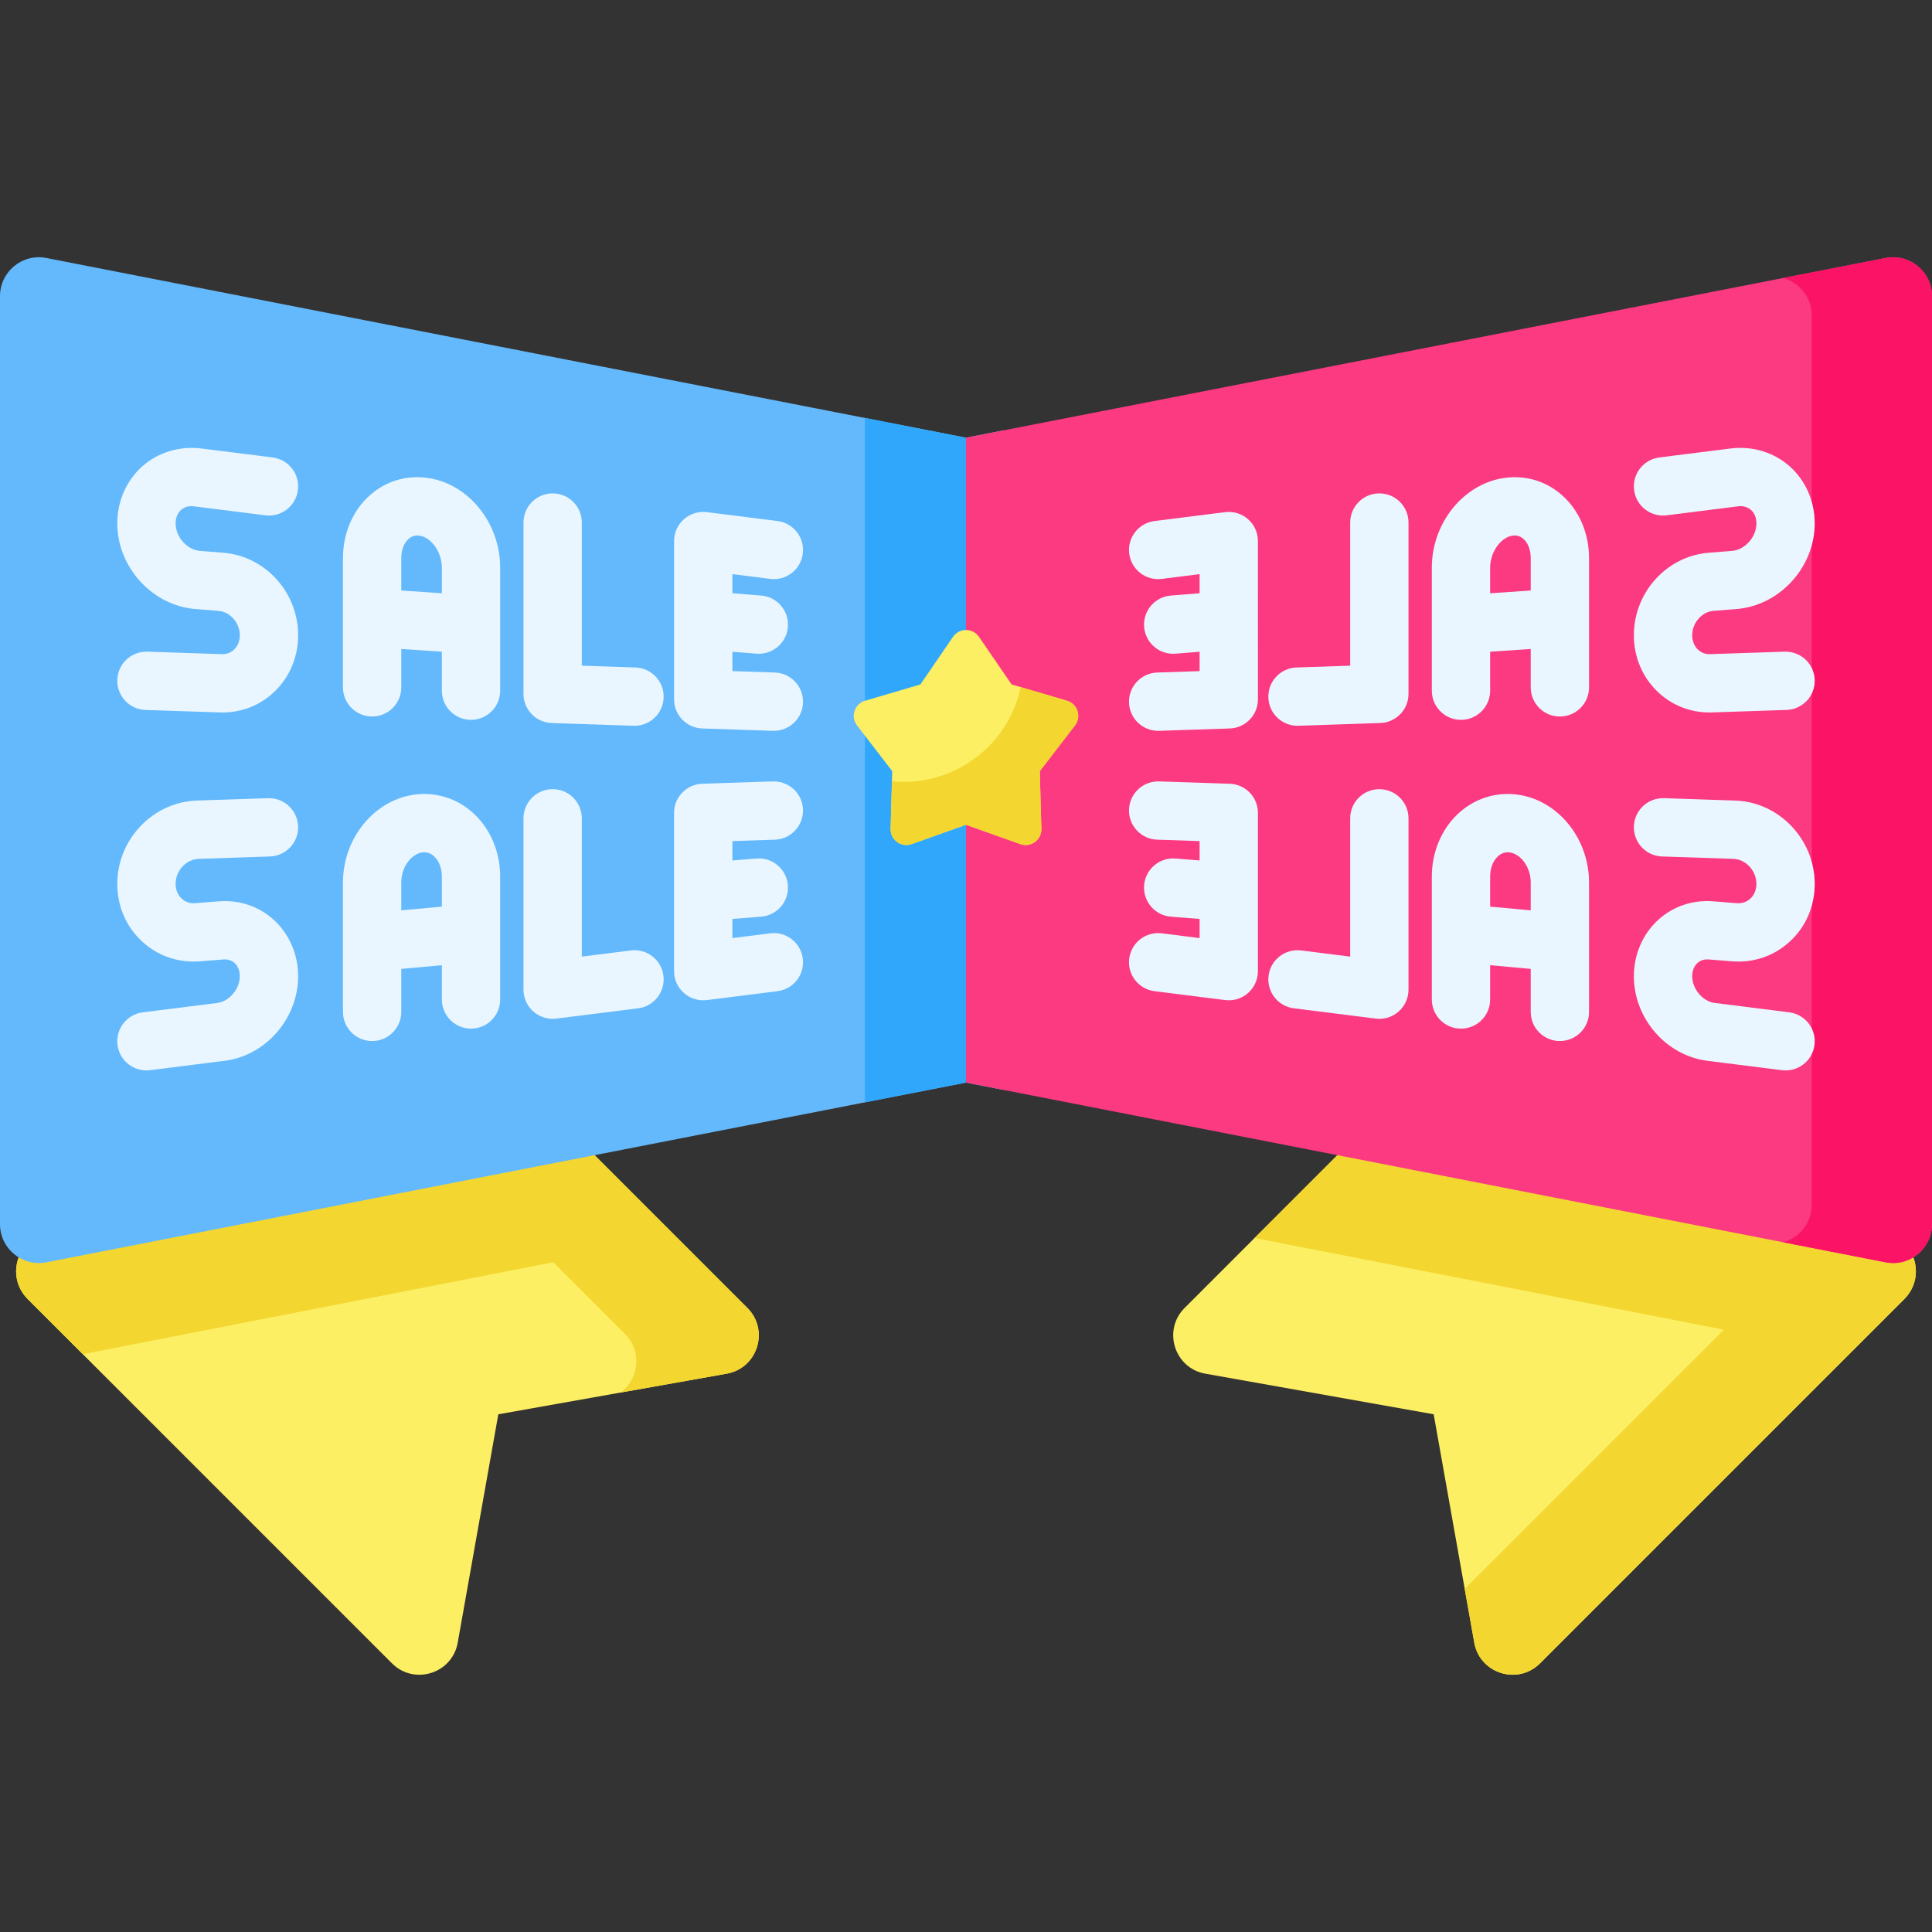 <svg id="Capa_1" enable-background="new 0 0 512 512" height="512" viewBox="0 0 512 512" width="512" xmlns="http://www.w3.org/2000/svg"><rect x="0" y="0" width="512" height="512" fill="#333333" stroke="none"/><g><g><g><g><g><g><g><path d="m417.814 242.739-103.875 103.874c-5.889 5.889-2.719 15.969 5.481 17.427l60.518 10.759 10.759 60.518c1.458 8.2 11.538 11.37 17.427 5.481l96.59-96.59c4.023-4.023 4.023-10.546 0-14.569z" fill="#fdef63"/></g><path d="m504.717 329.637-86.906-86.896-85.34 85.34 124.382 24.304-68.69 68.69 2.534 14.237c1.463 8.2 11.538 11.373 17.431 5.491l96.59-96.59c4.016-4.027 4.016-10.548-.001-14.576z" fill="#f3d730"/></g></g><g><g><g><path d="m94.186 242.739 103.874 103.874c5.889 5.889 2.719 15.969-5.481 17.427l-60.518 10.76-10.759 60.518c-1.458 8.2-11.538 11.37-17.427 5.481l-96.59-96.59c-4.023-4.023-4.023-10.546 0-14.569z" fill="#fdef63"/></g><path d="m198.063 346.613-103.874-103.873-86.906 86.896c-4.018 4.028-4.018 10.549 0 14.577l14.659 14.66 124.675-24.361 18.984 18.984c4.677 4.677 3.647 12.002-1.092 15.535l28.072-4.986c8.201-1.464 11.364-11.539 5.482-17.432z" fill="#f3d730"/></g><g><path d="m266.002 114.041-10.002 1.955-243.722-47.628c-6.362-1.243-12.278 3.628-12.278 10.11v245.936c0 6.482 5.916 11.354 12.278 10.111l243.722-47.628 10.002 1.955z" fill="#64b9fc"/><path d="m256 115.996-26.782-5.233v181.368l26.782-5.234z" fill="#31a7fb"/><path d="m256 286.897 243.722 47.628c6.362 1.243 12.278-3.628 12.278-10.111v-245.936c0-6.482-5.916-11.354-12.278-10.111l-243.722 47.629z" fill="#fb3a82"/><path d="m512 78.478v245.935c0 6.48-5.913 11.353-12.28 10.116l-27.197-5.316c4.317-1.164 7.613-5.11 7.613-9.952v-235.632c0-4.832-3.297-8.777-7.603-9.941l27.187-5.316c6.367-1.247 12.28 3.626 12.28 10.106z" fill="#fb1466"/></g></g></g><g><path d="m256 218.569-14.41 5.124c-2.758.981-5.641-1.114-5.561-4.04l.42-15.288-9.326-12.121c-1.785-2.32-.684-5.709 2.124-6.537l14.67-4.324 8.646-12.616c1.655-2.415 5.219-2.415 6.874 0l8.646 12.616 14.67 4.324c2.808.828 3.909 4.217 2.124 6.537l-9.326 12.121.42 15.288c.08 2.926-2.803 5.021-5.561 4.04z" fill="#fdef63"/><path d="m284.878 192.24-9.33 12.124.421 15.29c.081 2.924-2.802 5.021-5.556 4.041l-14.416-5.126-14.408 5.126c-2.762.98-5.645-1.118-5.564-4.041l.348-12.585c16.011 1.563 30.759-9.16 34.136-24.976l12.245 3.612c2.804.826 3.905 4.219 2.124 6.535z" fill="#f3d730"/></g></g></g><g fill="#eaf6ff"><path d="m59.176 146.485-6.165-.491c-3.449-.274-6.474-3.677-6.474-7.282 0-1.485.514-2.757 1.448-3.58.896-.79 2.09-1.118 3.449-.946l18.883 2.378c4.237.537 8.099-2.467 8.631-6.701.533-4.234-2.467-8.098-6.701-8.631l-18.883-2.378c-5.719-.72-11.406.989-15.601 4.689-4.244 3.743-6.679 9.273-6.679 15.169 0 11.601 9.287 21.778 20.701 22.687l6.165.491c3.038.241 5.605 3.2 5.605 6.461 0 1.499-.536 2.844-1.51 3.786-.605.586-1.652 1.274-3.225 1.22l-19.753-.657c-4.293-.117-7.837 3.2-7.979 7.465s3.2 7.838 7.465 7.979l19.753.657c.23.008.459.011.688.011 5.191 0 10.067-1.963 13.795-5.568 4.011-3.879 6.219-9.169 6.219-14.893-.001-11.377-8.712-20.981-19.832-21.866z"/><path d="m186.106 193.05 18.715.622c.087.003.175.004.261.004 4.148 0 7.578-3.292 7.718-7.47.141-4.265-3.201-7.837-7.466-7.979l-11.245-.374v-5.13l6.392.509c.209.017.416.025.622.025 3.989 0 7.372-3.069 7.694-7.114.339-4.254-2.836-7.977-7.089-8.315l-7.619-.606v-5.073l10.024 1.263c4.238.534 8.098-2.467 8.631-6.701s-2.467-8.098-6.701-8.631l-18.715-2.357c-2.198-.276-4.412.404-6.076 1.871-1.663 1.467-2.616 3.577-2.616 5.795v41.938c0 4.168 3.305 7.584 7.47 7.723z"/><path d="m98.616 189.882c4.267 0 7.726-3.459 7.726-7.726v-10.174l10.756.73v10.328c0 4.267 3.459 7.726 7.726 7.726s7.726-3.459 7.726-7.726v-32.603c0-11.984-8.584-22.449-19.543-23.824-5.492-.687-10.801.949-14.953 4.613-4.553 4.018-7.165 10.093-7.165 16.665v34.265c.001 4.267 3.46 7.726 7.727 7.726zm9.663-47.07c.803-.708 1.746-1 2.805-.868 3.204.402 6.014 4.37 6.014 8.492v6.786l-10.756-.73v-8.602c.001-2.141.706-3.992 1.937-5.078z"/><path d="m146.201 191.607 21.69.726c.088.003.176.005.263.005 4.147 0 7.577-3.291 7.717-7.468.143-4.265-3.199-7.838-7.463-7.98l-14.222-.476v-37.934c0-4.267-3.459-7.726-7.726-7.726s-7.726 3.459-7.726 7.726v45.405c-.001 4.167 3.303 7.583 7.467 7.722z"/><path d="m57.949 238.863-6.164.491c-1.781.143-2.964-.581-3.646-1.211-1.034-.954-1.603-2.342-1.603-3.908 0-3.485 2.802-6.523 6.118-6.633l18.883-.628c4.265-.142 7.607-3.714 7.466-7.979-.142-4.265-3.724-7.607-7.979-7.466l-18.884.628c-11.611.387-21.057 10.291-21.057 22.077 0 5.928 2.333 11.347 6.571 15.261 4.169 3.85 9.622 5.717 15.357 5.264l6.164-.491c1.183-.096 2.226.238 3.011.963.883.815 1.369 2.049 1.369 3.473 0 3.375-2.784 6.687-5.957 7.087l-19.753 2.487c-4.234.533-7.234 4.397-6.701 8.631.492 3.906 3.819 6.762 7.656 6.762.322 0 .647-.02.975-.061l19.753-2.487c10.923-1.376 19.479-11.223 19.479-22.419 0-5.702-2.31-11.106-6.337-14.825-3.977-3.673-9.21-5.45-14.721-5.016z"/><path d="m181.252 263.157c1.42 1.252 3.239 1.932 5.11 1.932.321 0 .644-.02.966-.06l18.715-2.357c4.234-.533 7.234-4.397 6.701-8.631-.533-4.233-4.401-7.234-8.631-6.701l-10.024 1.263v-5.073l7.619-.606c4.254-.339 7.428-4.061 7.089-8.315s-4.063-7.432-8.315-7.089l-6.392.509v-5.13l11.245-.374c4.265-.142 7.607-3.714 7.466-7.979-.142-4.265-3.736-7.59-7.979-7.466l-18.715.622c-4.165.139-7.47 3.555-7.47 7.722v41.938c-.001 2.218.952 4.329 2.615 5.795z"/><path d="m117.098 264.871c0 4.267 3.459 7.726 7.726 7.726s7.726-3.459 7.726-7.726v-32.603c0-6.289-2.438-12.254-6.689-16.363-3.84-3.712-8.83-5.659-14.076-5.482-11.522.388-20.896 10.917-20.896 23.471v34.265c0 4.267 3.459 7.726 7.726 7.726s7.726-3.459 7.726-7.726v-11.39l10.756-.982v9.084zm-10.755-23.619v-7.358c0-4.612 3.143-7.933 5.964-8.028 1.049-.033 1.989.352 2.814 1.148 1.257 1.215 1.977 3.129 1.977 5.254v8.002z"/><path d="m141.348 268.066c1.42 1.252 3.24 1.932 5.111 1.932.32 0 .642-.02.964-.06l21.69-2.726c4.233-.532 7.234-4.396 6.702-8.63-.532-4.233-4.392-7.239-8.63-6.702l-13 1.634v-36.646c0-4.267-3.459-7.726-7.726-7.726s-7.726 3.459-7.726 7.726v45.405c0 2.216.952 4.327 2.615 5.793z"/><path d="m458.989 145.994-6.164.491c-11.121.885-19.832 10.489-19.832 21.865 0 5.724 2.209 11.014 6.219 14.893 3.728 3.606 8.604 5.568 13.795 5.568.228 0 .458-.004.688-.011l19.753-.657c4.265-.142 7.607-3.714 7.465-7.979-.142-4.264-3.691-7.586-7.979-7.465l-19.753.657c-1.563.055-2.62-.634-3.225-1.22-.974-.942-1.51-2.286-1.51-3.786 0-3.261 2.567-6.219 5.605-6.461l6.164-.491c11.415-.908 20.702-11.086 20.702-22.687 0-5.896-2.434-11.426-6.679-15.169-4.195-3.7-9.88-5.409-15.601-4.689l-18.883 2.378c-4.234.533-7.233 4.397-6.701 8.631.533 4.234 4.403 7.232 8.631 6.701l18.883-2.378c1.356-.172 2.553.155 3.449.946.934.823 1.448 2.095 1.448 3.58 0 3.606-3.025 7.009-6.475 7.283z"/><path d="m333.364 143.39c0-2.217-.953-4.328-2.616-5.795s-3.877-2.144-6.076-1.871l-18.715 2.357c-4.234.533-7.234 4.397-6.701 8.631s4.405 7.233 8.631 6.701l10.024-1.263v5.073l-7.619.606c-4.254.339-7.428 4.061-7.089 8.315.322 4.045 3.705 7.114 7.694 7.114.206 0 .413-.008.622-.025l6.392-.509v5.13l-11.245.374c-4.265.142-7.607 3.714-7.466 7.979.139 4.178 3.569 7.47 7.718 7.47.087 0 .174-.002.261-.004l18.715-.622c4.165-.139 7.47-3.555 7.47-7.722z"/><path d="m421.11 147.891c0-6.573-2.612-12.647-7.165-16.665-4.152-3.664-9.465-5.303-14.954-4.613-10.958 1.375-19.542 11.84-19.542 23.824v32.603c0 4.267 3.459 7.726 7.726 7.726s7.726-3.459 7.726-7.726v-10.328l10.756-.73v10.174c0 4.267 3.459 7.726 7.726 7.726s7.726-3.459 7.726-7.726v-34.265zm-26.208 9.332v-6.786c0-4.122 2.81-8.09 6.014-8.491 1.062-.135 2.003.159 2.805.867 1.231 1.086 1.937 2.937 1.937 5.078v8.602z"/><path d="m373.267 138.48c0-4.267-3.459-7.726-7.726-7.726s-7.726 3.459-7.726 7.726v37.933l-14.222.476c-4.265.143-7.606 3.716-7.463 7.98.14 4.177 3.569 7.468 7.717 7.468.087 0 .175-.002.263-.005l21.69-.726c4.164-.139 7.468-3.555 7.468-7.722v-45.404z"/><path d="m460.216 239.354-6.165-.491c-5.514-.443-10.743 1.342-14.72 5.016-4.027 3.72-6.337 9.123-6.337 14.825 0 11.195 8.556 21.043 19.479 22.419l19.753 2.487c.328.041.653.061.975.061 3.837 0 7.164-2.856 7.656-6.762.533-4.234-2.467-8.098-6.701-8.631l-19.753-2.487c-3.174-.399-5.957-3.711-5.957-7.087 0-1.425.486-2.658 1.369-3.473.785-.724 1.822-1.06 3.01-.963l6.165.491c5.733.454 11.187-1.412 15.356-5.264 4.237-3.913 6.571-9.333 6.571-15.261 0-11.787-9.446-21.69-21.058-22.077l-18.883-.628c-4.284-.124-7.837 3.201-7.979 7.466-.141 4.265 3.201 7.837 7.466 7.979l18.882.628c3.317.11 6.119 3.148 6.119 6.633 0 1.566-.569 2.954-1.603 3.908-.682.63-1.868 1.354-3.645 1.211z"/><path d="m307.887 247.34c-4.231-.532-8.098 2.467-8.631 6.701s2.467 8.098 6.701 8.631l18.715 2.357c.322.04.644.06.966.06 1.87 0 3.691-.68 5.11-1.932 1.663-1.467 2.616-3.577 2.616-5.795v-41.938c0-4.167-3.305-7.583-7.47-7.722l-18.715-.622c-4.256-.132-7.837 3.201-7.979 7.466-.141 4.265 3.201 7.837 7.466 7.979l11.245.374v5.13l-6.392-.509c-4.253-.34-7.977 2.836-8.315 7.089-.339 4.254 2.836 7.977 7.089 8.315l7.619.606v5.073z"/><path d="m413.384 275.885c4.267 0 7.726-3.459 7.726-7.726v-34.265c0-12.554-9.374-23.083-20.896-23.471-5.239-.179-10.236 1.771-14.076 5.482-4.25 4.11-6.689 10.074-6.689 16.363v32.603c0 4.267 3.459 7.726 7.726 7.726s7.726-3.459 7.726-7.726v-9.085l10.756.982v11.39c0 4.268 3.46 7.727 7.727 7.727zm-18.482-35.615v-8.002c0-2.124.72-4.039 1.977-5.254.824-.797 1.759-1.185 2.815-1.148 2.821.095 5.964 3.415 5.964 8.028v7.358z"/><path d="m365.541 209.141c-4.267 0-7.726 3.459-7.726 7.726v36.646l-13-1.634c-4.233-.534-8.098 2.469-8.63 6.702-.532 4.234 2.469 8.098 6.702 8.63l21.69 2.726c.322.04.643.06.964.06 1.871 0 3.691-.68 5.111-1.932 1.663-1.467 2.615-3.577 2.615-5.794v-45.405c0-4.266-3.459-7.725-7.726-7.725z"/></g></g></svg>